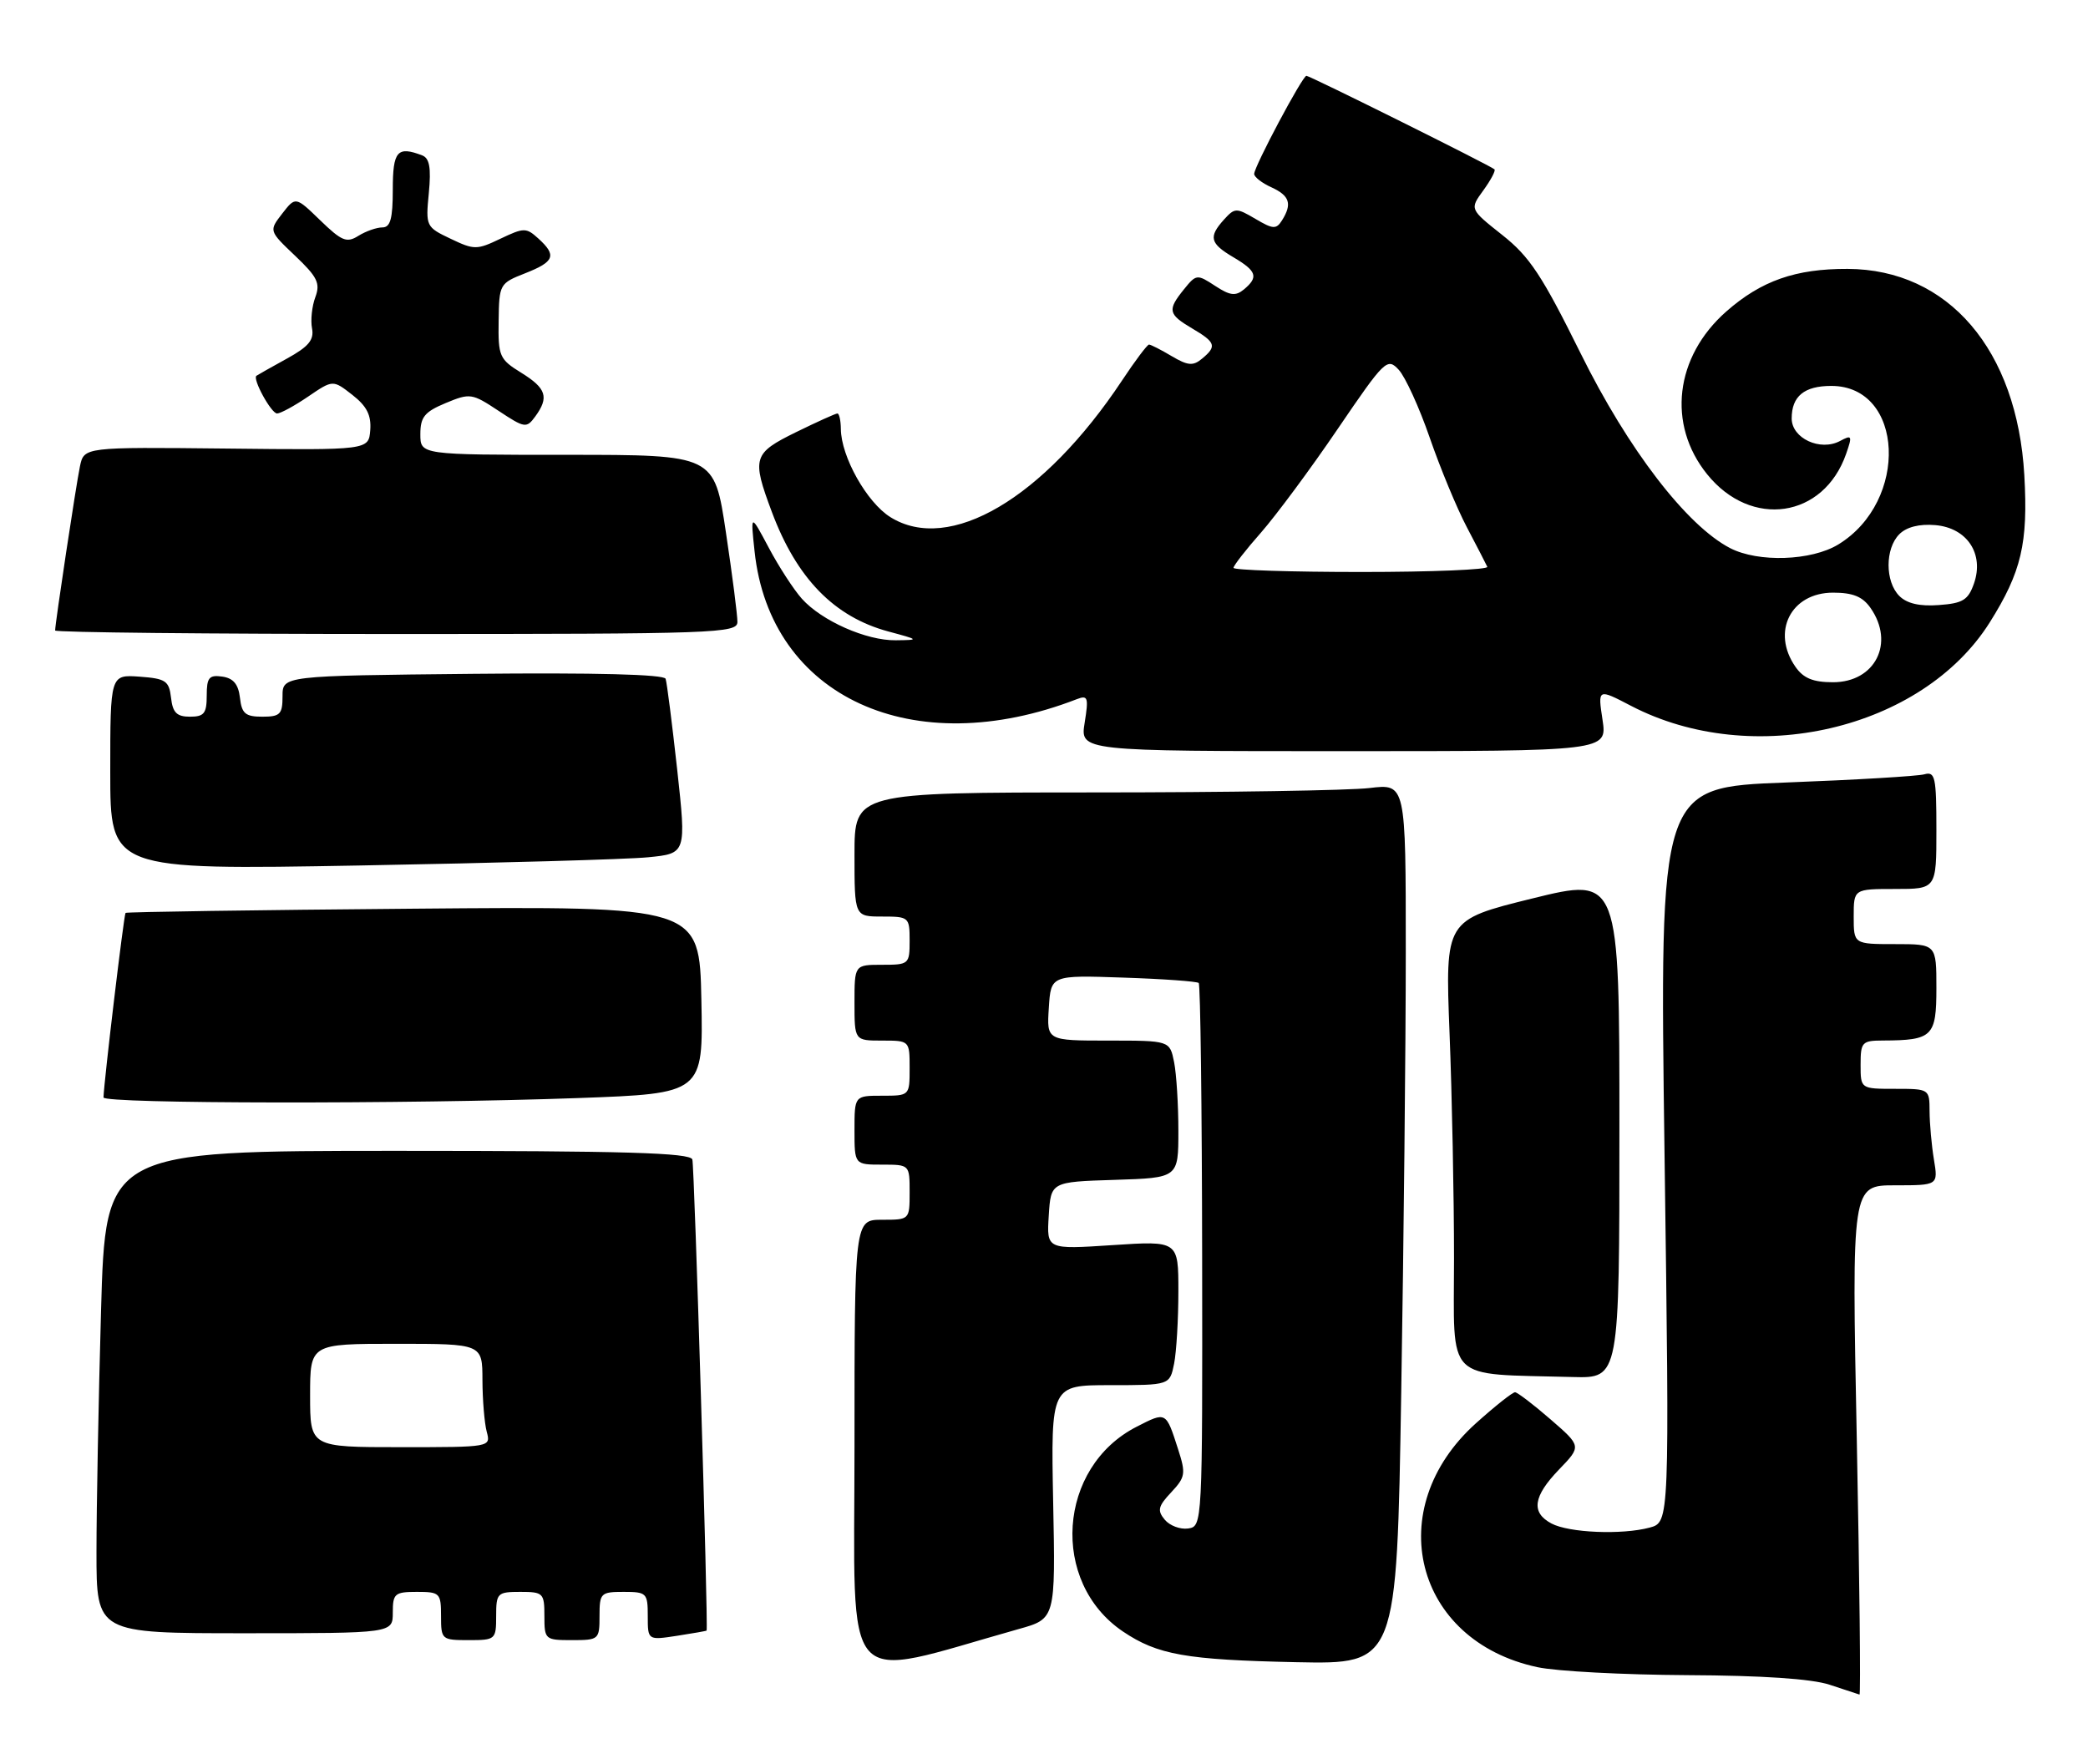 <?xml version="1.0" encoding="UTF-8" standalone="no"?>
<!DOCTYPE svg PUBLIC "-//W3C//DTD SVG 1.1//EN" "http://www.w3.org/Graphics/SVG/1.1/DTD/svg11.dtd" >
<svg xmlns="http://www.w3.org/2000/svg" xmlns:xlink="http://www.w3.org/1999/xlink" version="1.1" viewBox="0 0 303 256">
 <g >
 <path fill="currentColor"
d=" M 269.45 209.00 C 268.71 172.00 268.71 172.00 274.99 172.00 C 281.26 172.00 281.26 172.00 280.64 168.25 C 280.30 166.19 280.02 163.04 280.01 161.25 C 280.00 158.02 279.97 158.00 275.00 158.00 C 270.00 158.00 270.00 158.00 270.00 154.50 C 270.00 151.22 270.20 151.00 273.25 150.99 C 280.45 150.96 281.00 150.41 281.00 143.38 C 281.00 137.00 281.00 137.00 275.00 137.00 C 269.00 137.00 269.00 137.00 269.00 133.00 C 269.00 129.00 269.00 129.00 275.00 129.00 C 281.00 129.00 281.00 129.00 281.00 120.43 C 281.00 112.75 280.82 111.92 279.25 112.36 C 278.29 112.63 269.25 113.17 259.16 113.55 C 240.82 114.24 240.82 114.24 241.55 167.56 C 242.28 220.89 242.28 220.89 239.39 221.67 C 235.36 222.75 227.67 222.43 225.13 221.07 C 222.14 219.47 222.48 217.14 226.25 213.23 C 229.50 209.86 229.50 209.86 225.00 205.96 C 222.53 203.81 220.21 202.05 219.86 202.03 C 219.51 202.01 216.95 204.04 214.18 206.53 C 200.40 218.91 205.23 238.10 223.09 241.92 C 225.84 242.52 235.61 243.03 244.80 243.08 C 255.73 243.13 262.88 243.61 265.50 244.47 C 267.70 245.20 269.65 245.84 269.84 245.90 C 270.03 245.95 269.85 229.35 269.45 209.00 Z  M 147.83 236.39 C 153.17 234.90 153.17 234.90 152.83 217.95 C 152.50 201.00 152.50 201.00 161.12 201.00 C 169.75 201.00 169.75 201.00 170.38 197.88 C 170.72 196.16 171.00 191.44 171.00 187.40 C 171.00 180.05 171.00 180.05 161.44 180.68 C 151.88 181.31 151.88 181.31 152.19 176.40 C 152.50 171.50 152.50 171.50 161.75 171.21 C 171.00 170.92 171.00 170.92 171.00 164.09 C 171.00 160.33 170.72 155.84 170.38 154.13 C 169.75 151.00 169.75 151.00 160.82 151.00 C 151.89 151.00 151.89 151.00 152.20 146.25 C 152.50 141.50 152.50 141.50 163.00 141.86 C 168.78 142.05 173.70 142.41 173.95 142.64 C 174.20 142.88 174.42 160.71 174.45 182.28 C 174.50 221.30 174.49 221.50 172.41 221.80 C 171.26 221.96 169.74 221.39 169.02 220.52 C 167.91 219.19 168.06 218.57 169.96 216.55 C 172.02 214.35 172.10 213.83 170.97 210.33 C 169.19 204.79 169.25 204.83 164.95 207.03 C 153.46 212.89 152.34 229.59 162.96 236.75 C 167.98 240.13 172.09 240.86 188.09 241.20 C 202.69 241.50 202.69 241.50 203.34 202.00 C 203.70 180.28 204.00 151.52 204.00 138.11 C 204.00 113.72 204.00 113.72 198.75 114.35 C 195.86 114.70 177.86 114.99 158.75 114.99 C 124.00 115.00 124.00 115.00 124.00 124.00 C 124.00 133.00 124.00 133.00 128.00 133.00 C 131.90 133.00 132.00 133.08 132.00 136.50 C 132.00 139.92 131.90 140.00 128.00 140.00 C 124.00 140.00 124.00 140.00 124.00 145.50 C 124.00 151.00 124.00 151.00 128.00 151.00 C 132.00 151.00 132.00 151.00 132.00 155.00 C 132.00 159.00 132.00 159.00 128.00 159.00 C 124.00 159.00 124.00 159.00 124.00 164.00 C 124.00 169.00 124.00 169.00 128.00 169.00 C 132.00 169.00 132.00 169.00 132.00 173.00 C 132.00 177.00 132.00 177.00 128.00 177.00 C 124.00 177.00 124.00 177.00 124.00 209.93 C 124.00 246.33 121.67 243.75 147.83 236.39 Z  M 72.00 234.50 C 72.00 231.17 72.17 231.00 75.50 231.00 C 78.83 231.00 79.00 231.17 79.00 234.50 C 79.00 237.92 79.10 238.00 83.00 238.00 C 86.90 238.00 87.00 237.92 87.00 234.50 C 87.00 231.17 87.17 231.00 90.50 231.00 C 93.84 231.00 94.00 231.16 94.00 234.51 C 94.00 238.02 94.00 238.02 98.25 237.37 C 100.59 237.01 102.52 236.67 102.54 236.61 C 102.79 235.91 100.77 169.16 100.47 168.25 C 100.15 167.28 90.71 167.00 57.69 167.00 C 15.32 167.00 15.32 167.00 14.66 190.25 C 14.30 203.04 14.00 218.79 14.00 225.25 C 14.00 237.00 14.00 237.00 35.50 237.00 C 57.00 237.00 57.00 237.00 57.00 234.00 C 57.00 231.24 57.28 231.00 60.50 231.00 C 63.83 231.00 64.00 231.17 64.00 234.50 C 64.00 237.92 64.10 238.00 68.00 238.00 C 71.90 238.00 72.00 237.92 72.00 234.50 Z  M 235.00 163.63 C 235.00 127.26 235.00 127.26 222.35 130.38 C 209.71 133.50 209.71 133.50 210.35 149.91 C 210.71 158.94 211.00 173.65 211.00 182.61 C 211.00 200.86 209.44 199.30 228.25 199.82 C 235.00 200.00 235.00 200.00 235.00 163.63 Z  M 83.87 159.34 C 102.05 158.68 102.05 158.68 101.78 145.09 C 101.50 131.50 101.50 131.50 60.00 131.86 C 37.17 132.05 18.37 132.33 18.22 132.47 C 17.98 132.69 15.08 156.98 15.02 159.25 C 15.00 160.18 59.21 160.23 83.87 159.34 Z  M 94.05 124.40 C 99.60 123.85 99.60 123.85 98.27 111.67 C 97.53 104.98 96.78 99.05 96.59 98.50 C 96.38 97.86 86.41 97.60 68.63 97.78 C 41.00 98.06 41.00 98.06 41.00 101.03 C 41.00 103.65 40.65 104.00 38.07 104.00 C 35.61 104.00 35.08 103.55 34.82 101.25 C 34.59 99.28 33.86 98.41 32.25 98.18 C 30.34 97.91 30.00 98.32 30.00 100.93 C 30.00 103.52 29.62 104.00 27.57 104.00 C 25.65 104.00 25.06 103.41 24.82 101.25 C 24.53 98.79 24.05 98.47 20.25 98.19 C 16.00 97.89 16.00 97.89 16.00 112.06 C 16.00 126.24 16.00 126.24 52.25 125.59 C 72.19 125.23 91.00 124.70 94.05 124.40 Z  M 232.55 104.45 C 231.86 99.91 231.86 99.91 236.68 102.42 C 254.34 111.62 278.92 105.90 288.74 90.32 C 293.34 83.00 294.32 78.83 293.76 68.97 C 292.72 50.75 282.73 39.08 268.12 39.02 C 260.56 38.99 255.58 40.74 250.51 45.20 C 243.05 51.77 241.89 61.58 247.73 68.82 C 254.12 76.75 264.64 75.20 267.90 65.86 C 268.82 63.22 268.75 63.06 267.02 63.99 C 264.14 65.53 260.00 63.60 260.00 60.72 C 260.00 57.50 261.82 56.00 265.75 56.00 C 276.32 56.00 277.06 72.73 266.76 79.01 C 262.85 81.39 255.16 81.65 251.07 79.54 C 244.76 76.27 236.27 65.22 229.38 51.29 C 223.77 39.96 221.97 37.23 217.99 34.09 C 213.27 30.35 213.27 30.35 215.25 27.63 C 216.34 26.13 217.07 24.75 216.87 24.57 C 216.28 24.03 190.08 11.00 189.58 11.00 C 189.01 11.00 182.00 24.17 182.00 25.24 C 182.00 25.68 183.12 26.56 184.50 27.18 C 187.16 28.40 187.54 29.59 186.03 31.99 C 185.20 33.30 184.73 33.27 182.18 31.76 C 179.41 30.13 179.19 30.14 177.63 31.85 C 175.34 34.39 175.57 35.32 179.00 37.34 C 182.38 39.34 182.66 40.21 180.51 42.00 C 179.30 43.00 178.49 42.90 176.33 41.48 C 173.72 39.77 173.59 39.78 171.82 41.97 C 169.38 44.99 169.50 45.59 173.00 47.66 C 176.43 49.68 176.61 50.25 174.43 52.05 C 173.14 53.13 172.38 53.07 170.03 51.68 C 168.47 50.75 166.99 50.00 166.74 50.00 C 166.49 50.00 164.71 52.36 162.80 55.25 C 151.45 72.34 137.76 80.40 129.19 75.03 C 125.78 72.89 122.06 66.27 122.02 62.25 C 122.01 61.01 121.78 60.00 121.52 60.00 C 121.26 60.00 118.56 61.22 115.52 62.71 C 109.27 65.78 109.07 66.43 112.00 74.27 C 115.61 83.93 121.05 89.51 128.90 91.63 C 133.43 92.85 133.44 92.87 130.00 92.91 C 125.73 92.97 119.25 90.10 116.36 86.88 C 115.19 85.57 113.03 82.25 111.57 79.50 C 108.91 74.50 108.91 74.50 109.50 80.00 C 111.74 101.16 132.49 110.67 156.28 101.45 C 157.87 100.84 157.99 101.21 157.40 104.88 C 156.74 109.00 156.74 109.00 194.99 109.00 C 233.23 109.00 233.23 109.00 232.55 104.45 Z  M 107.01 90.25 C 107.02 89.29 106.27 83.44 105.34 77.25 C 103.66 66.00 103.66 66.00 82.33 66.00 C 61.00 66.00 61.00 66.00 61.00 63.01 C 61.00 60.52 61.60 59.77 64.67 58.49 C 68.21 57.02 68.49 57.06 72.34 59.61 C 76.15 62.13 76.40 62.17 77.67 60.44 C 79.71 57.65 79.29 56.35 75.64 54.09 C 72.47 52.13 72.28 51.70 72.36 46.57 C 72.43 41.23 72.50 41.11 76.22 39.65 C 80.48 37.97 80.82 37.06 78.12 34.61 C 76.36 33.01 76.03 33.02 72.62 34.64 C 69.19 36.28 68.81 36.28 65.38 34.64 C 61.82 32.95 61.76 32.83 62.23 28.01 C 62.58 24.35 62.33 22.96 61.27 22.55 C 57.65 21.16 57.00 21.91 57.00 27.50 C 57.00 31.74 56.65 33.00 55.49 33.00 C 54.65 33.00 53.09 33.55 52.01 34.22 C 50.31 35.29 49.59 34.99 46.47 31.97 C 42.89 28.50 42.89 28.50 40.95 31.00 C 39.02 33.50 39.02 33.50 42.83 37.12 C 46.06 40.19 46.51 41.10 45.76 43.12 C 45.27 44.43 45.05 46.47 45.28 47.65 C 45.60 49.33 44.78 50.31 41.59 52.06 C 39.34 53.30 37.37 54.41 37.21 54.53 C 36.61 54.98 39.36 60.00 40.21 60.00 C 40.70 60.00 42.73 58.90 44.71 57.55 C 48.31 55.10 48.31 55.10 51.13 57.30 C 53.23 58.94 53.89 60.25 53.73 62.41 C 53.50 65.32 53.50 65.32 32.84 65.09 C 12.19 64.87 12.19 64.87 11.60 67.68 C 11.03 70.41 8.00 90.47 8.00 91.49 C 8.00 91.77 30.27 92.00 57.50 92.00 C 103.97 92.00 107.00 91.89 107.01 90.25 Z  M 45.00 202.50 C 45.00 195.00 45.00 195.00 57.50 195.00 C 70.00 195.00 70.00 195.00 70.01 200.25 C 70.02 203.14 70.30 206.51 70.63 207.75 C 71.23 210.00 71.23 210.00 58.12 210.00 C 45.00 210.00 45.00 210.00 45.00 202.50 Z  M 260.56 96.78 C 257.00 91.70 259.88 86.00 266.00 86.00 C 268.88 86.00 270.29 86.57 271.44 88.22 C 275.00 93.30 272.12 99.00 266.00 99.00 C 263.12 99.00 261.71 98.43 260.56 96.78 Z  M 275.62 86.48 C 273.54 84.39 273.54 79.61 275.62 77.52 C 276.67 76.47 278.53 76.00 280.84 76.20 C 285.45 76.59 287.96 80.37 286.45 84.68 C 285.61 87.07 284.84 87.55 281.35 87.80 C 278.58 88.01 276.72 87.58 275.62 86.48 Z  M 179.00 82.40 C 179.00 82.08 180.80 79.76 183.00 77.27 C 185.19 74.77 190.20 68.02 194.11 62.26 C 200.96 52.20 201.31 51.87 202.97 53.65 C 203.92 54.67 205.95 59.10 207.47 63.50 C 208.99 67.90 211.41 73.75 212.86 76.50 C 214.31 79.25 215.64 81.84 215.83 82.25 C 216.01 82.66 207.80 83.00 197.58 83.00 C 187.36 83.00 179.00 82.73 179.00 82.40 Z "/>
</g>
</svg>